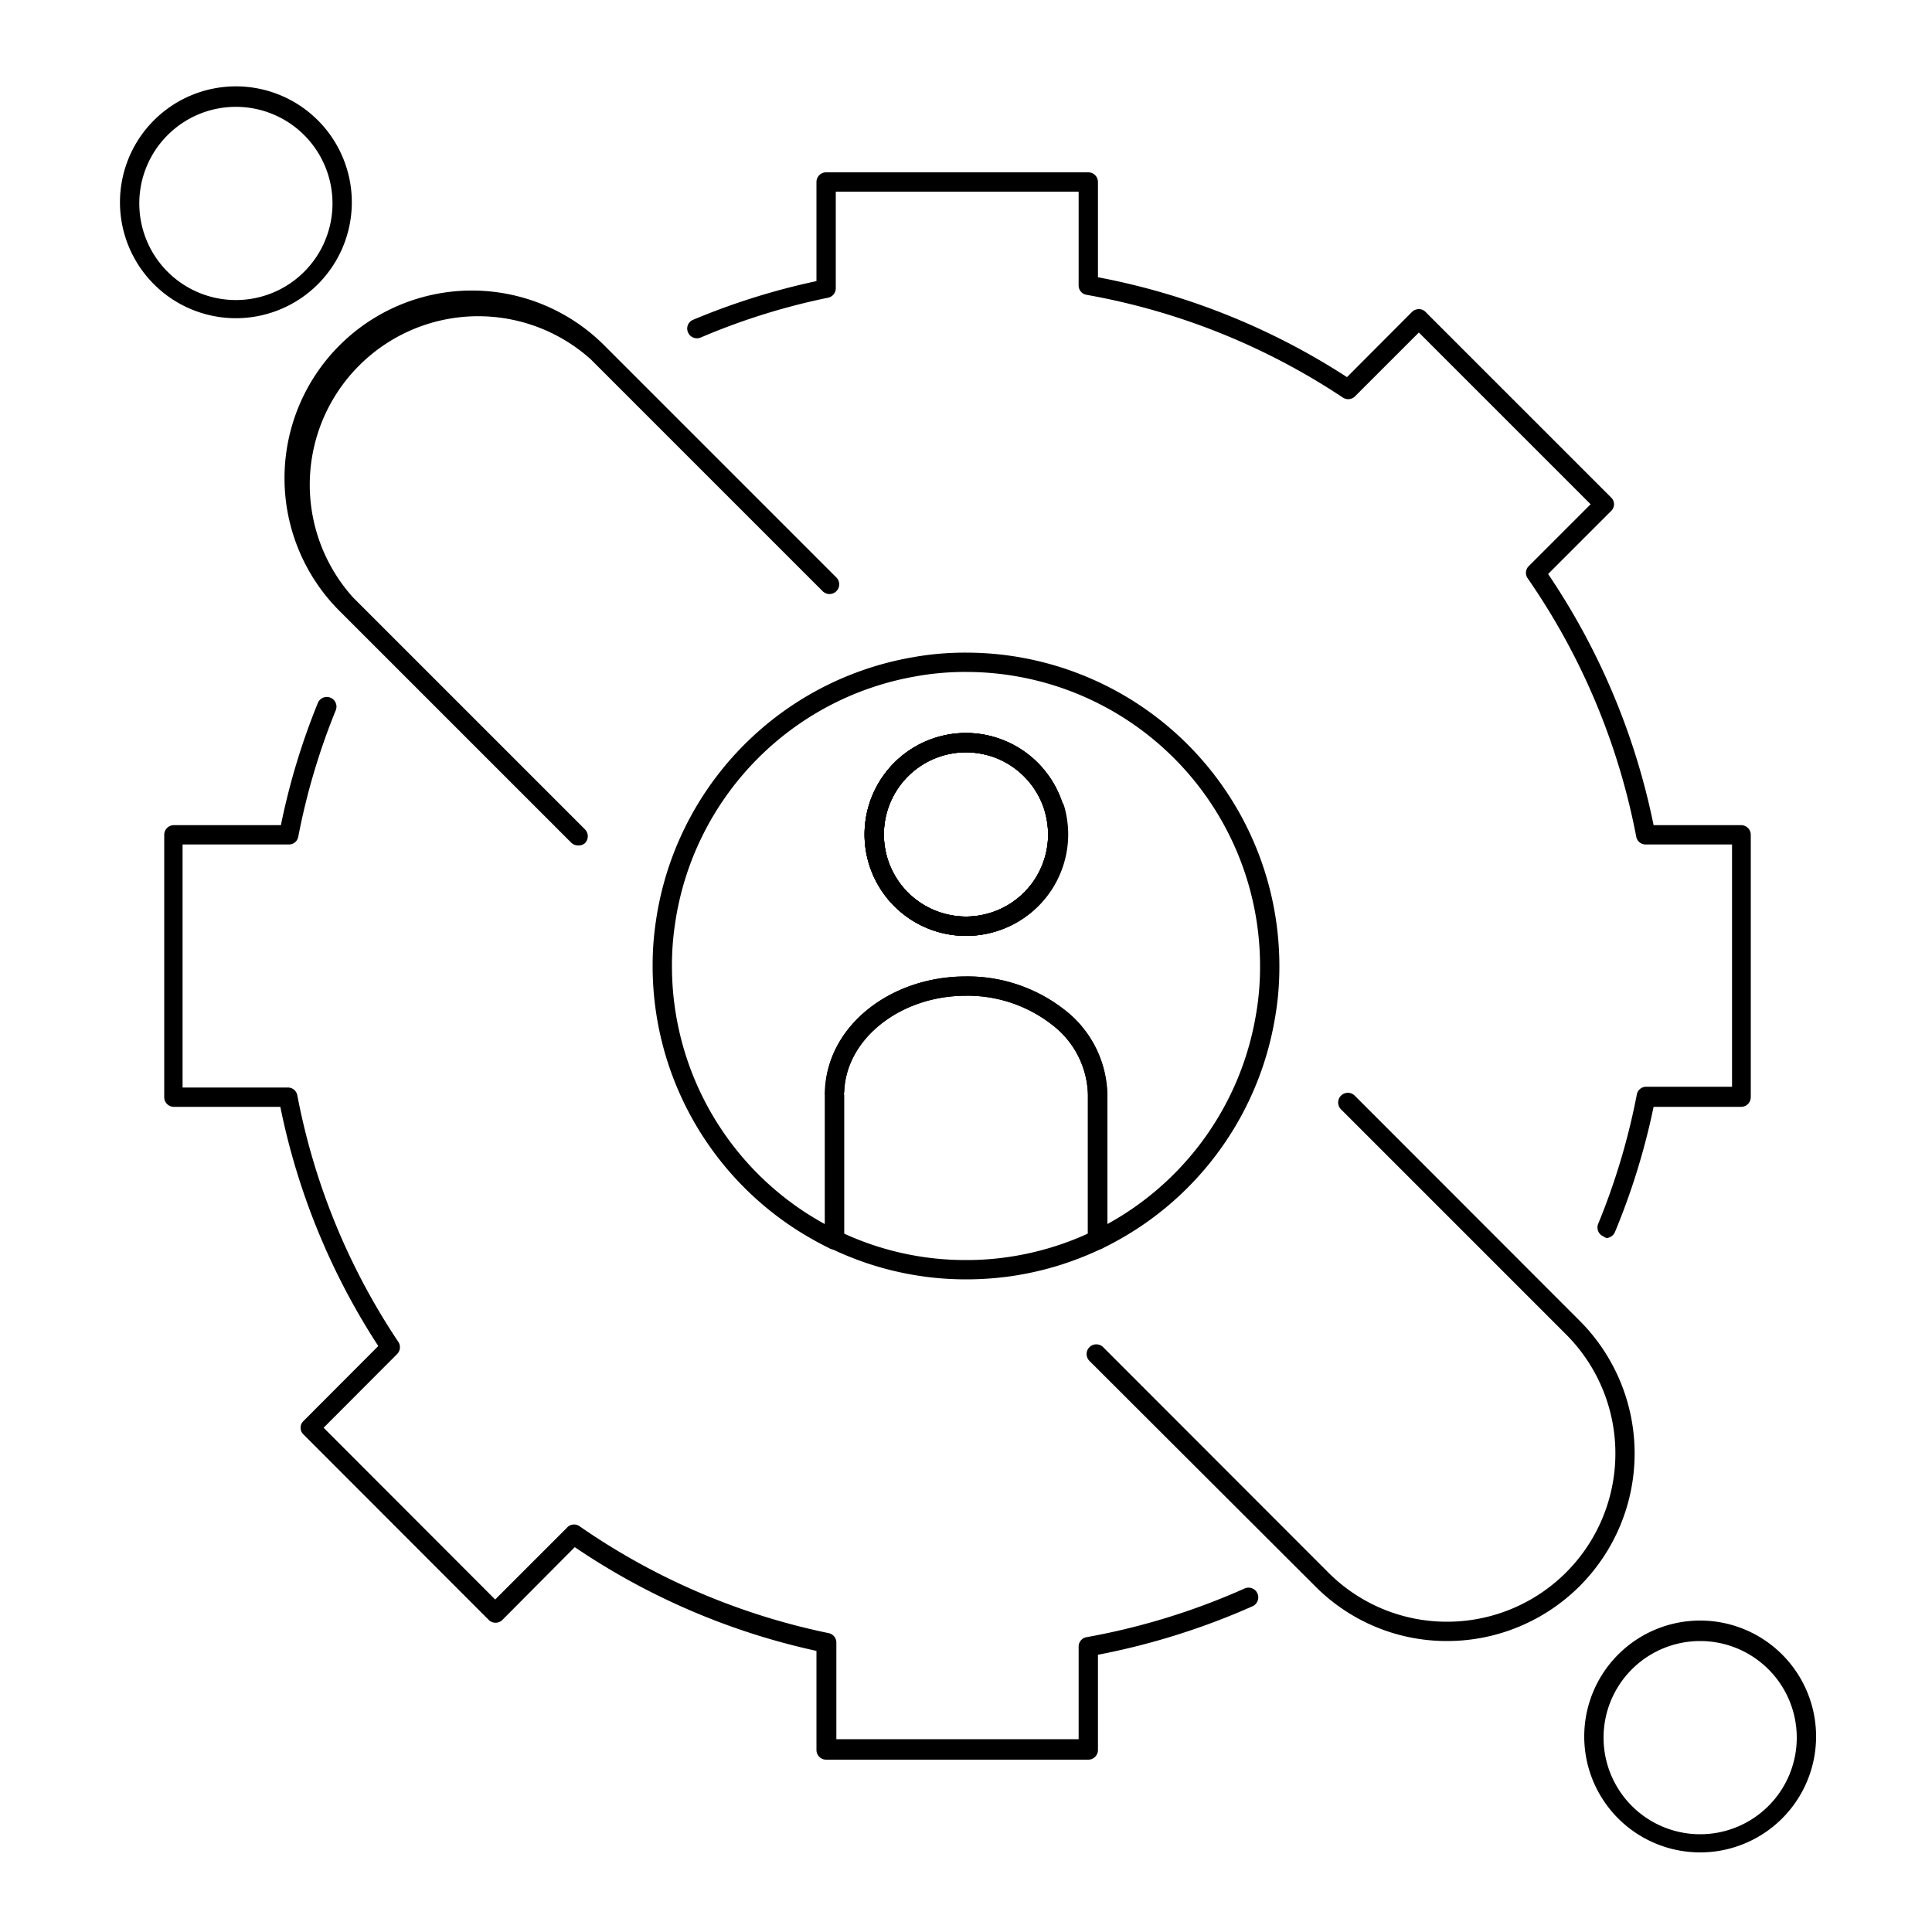 <?xml version="1.0" ?><svg viewBox="0 0 100 100" xmlns="http://www.w3.org/2000/svg"><defs><style>.cls-1{fill:none;stroke:#000;stroke-linecap:round;stroke-linejoin:round;}</style></defs><g data-name="Layer 2" id="Layer_2"><path d="M56.33,91.08H42.76a.5.5,0,0,1-.5-.5V85.45a35.89,35.89,0,0,1-12.51-5.37L26,83.85a.5.5,0,0,1-.7,0l-9.59-9.6a.48.48,0,0,1,0-.7l3.87-3.88a35.58,35.58,0,0,1-5.07-12.38H9a.5.5,0,0,1-.5-.5V43.21a.5.5,0,0,1,.5-.5h5.54a35.44,35.44,0,0,1,1.91-6.32.5.5,0,1,1,.93.37,34.83,34.83,0,0,0-1.94,6.54.49.49,0,0,1-.49.41H9.45V56.29H14.9a.49.49,0,0,1,.49.41,34.62,34.62,0,0,0,5.23,12.76.5.5,0,0,1-.07.63l-3.8,3.81,8.88,8.89,3.71-3.71A.49.49,0,0,1,30,79a35,35,0,0,0,12.89,5.53.5.5,0,0,1,.4.49v5H55.83V85.23a.49.49,0,0,1,.41-.49,35.39,35.39,0,0,0,8.18-2.52.5.5,0,0,1,.41.92,36.8,36.8,0,0,1-8,2.51v4.93A.5.5,0,0,1,56.33,91.08Z"/><path d="M83.16,64.08A.41.41,0,0,1,83,64a.5.5,0,0,1-.28-.65,35,35,0,0,0,2-6.69.49.49,0,0,1,.49-.41h4.44V43.71H85.18a.49.49,0,0,1-.49-.41,35,35,0,0,0-5.62-13.37.49.49,0,0,1,.06-.63l3.2-3.2-8.89-8.89-3.3,3.3a.5.5,0,0,1-.63.07,35,35,0,0,0-13.27-5.32.49.49,0,0,1-.41-.49V9.92H43.26v5a.5.5,0,0,1-.4.49,34.24,34.24,0,0,0-6.59,2.06.5.5,0,0,1-.66-.27.49.49,0,0,1,.27-.65,35.9,35.9,0,0,1,6.38-2V9.42a.5.5,0,0,1,.5-.5H56.33a.5.5,0,0,1,.5.5v4.93a36,36,0,0,1,12.89,5.17l3.36-3.37a.51.51,0,0,1,.36-.15h0a.47.47,0,0,1,.35.15l9.6,9.6a.48.48,0,0,1,0,.7l-3.26,3.26a36,36,0,0,1,5.46,13h4.53a.5.5,0,0,1,.5.5V56.79a.5.5,0,0,1-.5.5H85.59a35.87,35.87,0,0,1-2,6.48A.51.51,0,0,1,83.16,64.08Z"/><path d="M29.92,43.76a.51.51,0,0,1-.36-.15l-12-12a9.72,9.72,0,0,1,0-13.72,9.69,9.69,0,0,1,13.73,0l12,12a.5.5,0,1,1-.71.71l-12-12A8.72,8.72,0,0,0,18.28,30.93l12,12a.51.51,0,0,1,0,.71A.5.5,0,0,1,29.92,43.76Z"/><path d="M50,48.44a5.25,5.25,0,0,1,0-10.5,5.33,5.33,0,0,1,1.47.21.5.5,0,0,1,.34.62.51.51,0,0,1-.62.34A4.39,4.39,0,0,0,50,38.94a4.25,4.25,0,1,0,4.25,4.25A4.44,4.44,0,0,0,54.08,42a.5.5,0,1,1,1-.28,5.33,5.33,0,0,1,.21,1.47A5.26,5.26,0,0,1,50,48.44Z"/><path d="M74.91,84.94h0a9.59,9.59,0,0,1-6.85-2.85L56.39,70.44a.5.5,0,0,1,.71-.71L68.75,81.39a8.66,8.66,0,0,0,6.15,2.55h0a8.71,8.71,0,0,0,6.16-14.87L69.41,57.42a.5.5,0,1,1,.71-.71L81.77,68.37a9.71,9.71,0,0,1-6.86,16.57Z"/><path class="cls-1" d="M41.42,63.18a17,17,0,0,0,1.77,1V56.68a.66.66,0,0,1,0-.14c.08-3.06,3.1-5.5,6.8-5.5a7.59,7.59,0,0,1,4.82,1.65,5.19,5.19,0,0,1,2,4v7.49a15.72,15.72,0,0,0,8.66-11.4A14.87,14.87,0,0,0,65.72,50,15.72,15.72,0,0,0,50,34.28a14.87,14.87,0,0,0-2.77.25A15.72,15.72,0,0,0,34.44,47.78,14.78,14.78,0,0,0,34.28,50m0,0a15.72,15.72,0,0,0,7.14,13.18M50,47.94a4.75,4.75,0,0,1,0-9.5,4.86,4.86,0,0,1,1.33.19,4.76,4.76,0,0,1,3.23,3.23,4.86,4.86,0,0,1,.19,1.33A4.75,4.75,0,0,1,50,47.94Z"/><path d="M50,48.44a5.25,5.25,0,0,1,0-10.5,5.25,5.25,0,0,1,5.25,5.25A5.26,5.26,0,0,1,50,48.44Zm0-9.5a4.25,4.25,0,1,0,4.25,4.25A4.5,4.5,0,0,0,54.08,42a4.28,4.28,0,0,0-2.89-2.89A4.39,4.39,0,0,0,50,38.94Z"/><path d="M50,66.22a16.11,16.11,0,0,1-7-1.6.5.5,0,0,1-.28-.45V56.68a1.29,1.29,0,0,1,0-.25c.08-3.26,3.28-5.89,7.29-5.89a8.14,8.14,0,0,1,5.14,1.76,5.68,5.68,0,0,1,2.17,4.38v7.49a.5.5,0,0,1-.28.45,16.18,16.18,0,0,1-4.74,1.44A16.57,16.57,0,0,1,50,66.22Zm-6.31-2.37A15.06,15.06,0,0,0,50,65.22a14.57,14.57,0,0,0,2.14-.15,15.19,15.19,0,0,0,4.17-1.22V56.68a4.68,4.68,0,0,0-1.81-3.61A7.12,7.12,0,0,0,50,51.54c-3.4,0-6.23,2.25-6.3,5l-.51.13h.5Zm13.12.32h0Z"/><path d="M50,48.44a5.25,5.25,0,0,1,0-10.5,5.25,5.25,0,0,1,5.25,5.25A5.26,5.26,0,0,1,50,48.44Zm0-9.5a4.25,4.25,0,1,0,4.25,4.25A4.5,4.5,0,0,0,54.08,42a4.28,4.28,0,0,0-2.89-2.89A4.39,4.39,0,0,0,50,38.94Z"/><path d="M88,95.88a6,6,0,1,1,6-6A6,6,0,0,1,88,95.88Zm0-10.94a5,5,0,1,0,5,5A5,5,0,0,0,88,84.94Z"/><path d="M12.21,16.47a6,6,0,1,1,6-6A6,6,0,0,1,12.21,16.47Zm0-10.94a5,5,0,1,0,5,5A5,5,0,0,0,12.21,5.53Z"/></g></svg>
